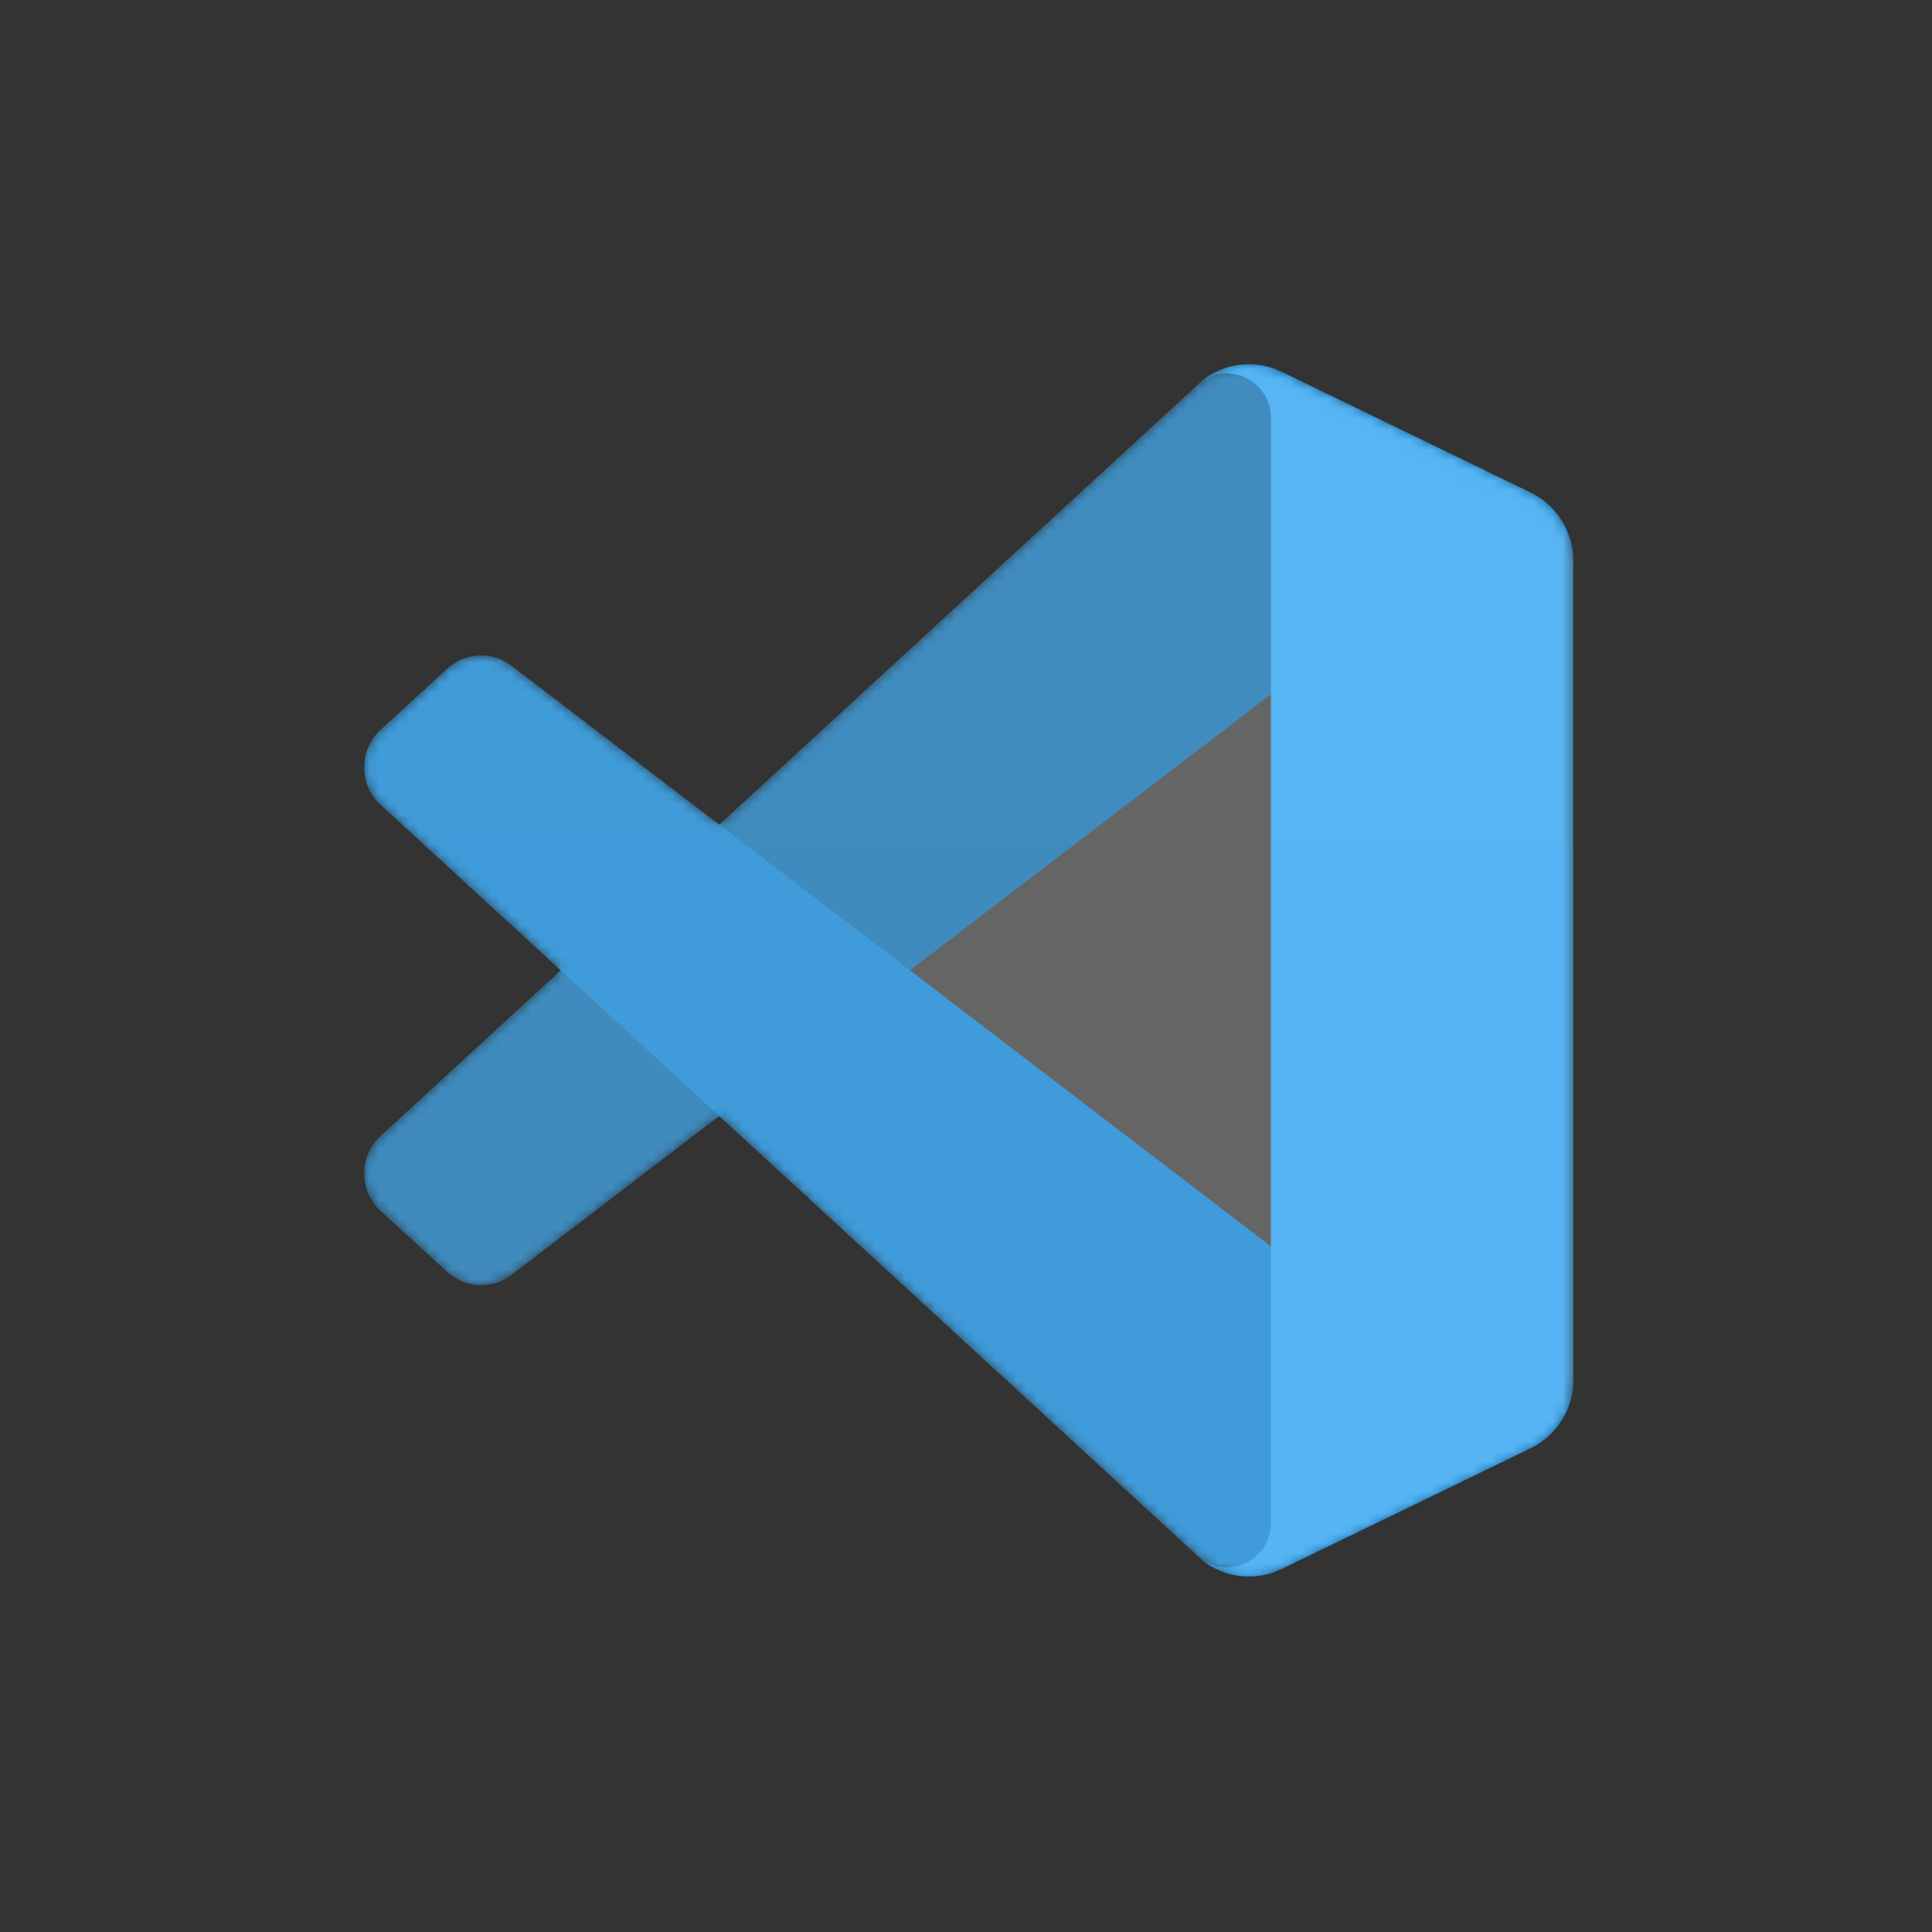 <svg width="191" height="191" viewBox="0 0 191 191" fill="none" xmlns="http://www.w3.org/2000/svg">
<rect x="0" y="0" width="191" height="191" fill="#333333" stroke="none"/>
<g clip-path="url(#clip0_82_56)">
<mask id="mask0_82_56" style="mask-type:luminance" maskUnits="userSpaceOnUse" x="35" y="36" width="121" height="120">
<path d="M120.764 155.339C121.715 155.713 122.732 155.886 123.752 155.847C124.772 155.808 125.774 155.558 126.694 155.112L151.303 143.178C152.571 142.562 153.64 141.599 154.388 140.398C155.136 139.196 155.532 137.807 155.531 136.389V55.465C155.531 52.573 153.891 49.937 151.303 48.68L126.694 36.746C125.303 36.072 123.738 35.85 122.216 36.112C120.694 36.373 119.291 37.105 118.2 38.206L71.091 81.52L50.569 65.82C49.643 65.112 48.501 64.752 47.34 64.804C46.179 64.856 45.072 65.316 44.212 66.104L37.631 72.142C37.118 72.612 36.707 73.185 36.426 73.824C36.145 74.463 35.999 75.154 35.998 75.853C35.998 76.552 36.142 77.244 36.421 77.883C36.701 78.523 37.11 79.097 37.622 79.569L55.42 95.929L37.622 112.294C37.11 112.766 36.701 113.34 36.421 113.979C36.142 114.619 35.998 115.311 35.998 116.01C35.999 116.709 36.145 117.4 36.426 118.039C36.707 118.678 37.118 119.251 37.631 119.721L44.212 125.754C45.072 126.543 46.179 127.003 47.34 127.054C48.501 127.106 49.643 126.747 50.569 126.038L71.091 110.339L118.2 153.661C118.929 154.397 119.802 154.971 120.764 155.348V155.339ZM125.667 68.579L89.92 95.924L125.667 123.279V68.575V68.579Z" fill="white"/>
</mask>
<g mask="url(#mask0_82_56)">
<path d="M151.373 48.694L126.75 36.742C125.359 36.068 123.794 35.847 122.272 36.108C120.751 36.37 119.347 37.101 118.256 38.202L37.631 112.29C37.118 112.76 36.709 113.334 36.428 113.973C36.148 114.613 36.003 115.304 36.003 116.003C36.003 116.702 36.148 117.394 36.428 118.033C36.709 118.672 37.118 119.246 37.631 119.717L44.222 125.75C45.998 127.375 48.67 127.498 50.583 126.033L147.67 51.798C148.404 51.237 149.278 50.894 150.195 50.806C151.111 50.718 152.034 50.891 152.859 51.303C153.684 51.716 154.378 52.352 154.863 53.141C155.349 53.929 155.606 54.839 155.606 55.767V55.483C155.606 52.587 153.966 49.951 151.373 48.694Z" fill="#0065A9"/>
</g>
<mask id="mask1_82_56" style="mask-type:luminance" maskUnits="userSpaceOnUse" x="35" y="36" width="121" height="120">
<path d="M120.764 155.339C121.715 155.713 122.732 155.886 123.752 155.847C124.772 155.808 125.774 155.558 126.694 155.112L151.303 143.178C152.571 142.562 153.64 141.599 154.388 140.398C155.136 139.196 155.532 137.807 155.531 136.389V55.465C155.531 52.573 153.891 49.937 151.303 48.68L126.694 36.746C125.303 36.072 123.738 35.85 122.216 36.112C120.694 36.373 119.291 37.105 118.2 38.206L71.091 81.52L50.569 65.82C49.643 65.112 48.501 64.752 47.34 64.804C46.179 64.856 45.072 65.316 44.212 66.104L37.631 72.142C37.118 72.612 36.707 73.185 36.426 73.824C36.145 74.463 35.999 75.154 35.998 75.853C35.998 76.552 36.142 77.244 36.421 77.883C36.701 78.523 37.11 79.097 37.622 79.569L55.42 95.929L37.622 112.294C37.11 112.766 36.701 113.34 36.421 113.979C36.142 114.619 35.998 115.311 35.998 116.01C35.999 116.709 36.145 117.4 36.426 118.039C36.707 118.678 37.118 119.251 37.631 119.721L44.212 125.754C45.072 126.543 46.179 127.003 47.34 127.054C48.501 127.106 49.643 126.747 50.569 126.038L71.091 110.339L118.2 153.661C118.929 154.397 119.802 154.971 120.764 155.348V155.339ZM125.667 68.579L89.92 95.924L125.667 123.279V68.575V68.579Z" fill="white"/>
</mask>
<g mask="url(#mask1_82_56)">
<path d="M151.373 143.159L126.745 155.112C125.354 155.785 123.789 156.007 122.268 155.745C120.746 155.484 119.343 154.752 118.252 153.652L37.627 79.564C37.114 79.093 36.704 78.52 36.424 77.88C36.143 77.241 35.998 76.549 35.998 75.85C35.998 75.151 36.143 74.46 36.424 73.82C36.704 73.181 37.114 72.608 37.627 72.137L44.217 66.104C45.994 64.479 48.666 64.356 50.578 65.82L147.67 140.055C148.404 140.616 149.278 140.96 150.195 141.048C151.111 141.135 152.034 140.963 152.859 140.55C153.684 140.138 154.378 139.502 154.863 138.713C155.349 137.924 155.606 137.015 155.606 136.087V136.37C155.606 139.266 153.966 141.898 151.373 143.159Z" fill="#007ACC"/>
</g>
<mask id="mask2_82_56" style="mask-type:luminance" maskUnits="userSpaceOnUse" x="35" y="36" width="121" height="120">
<path d="M120.764 155.339C121.715 155.713 122.732 155.886 123.752 155.847C124.772 155.808 125.774 155.558 126.694 155.112L151.303 143.178C152.571 142.562 153.64 141.599 154.388 140.398C155.136 139.196 155.532 137.807 155.531 136.389V55.465C155.531 52.573 153.891 49.937 151.303 48.68L126.694 36.746C125.303 36.072 123.738 35.85 122.216 36.112C120.694 36.373 119.291 37.105 118.2 38.206L71.091 81.52L50.569 65.82C49.643 65.112 48.501 64.752 47.34 64.804C46.179 64.856 45.072 65.316 44.212 66.104L37.631 72.142C37.118 72.612 36.707 73.185 36.426 73.824C36.145 74.463 35.999 75.154 35.998 75.853C35.998 76.552 36.142 77.244 36.421 77.883C36.701 78.523 37.11 79.097 37.622 79.569L55.42 95.929L37.622 112.294C37.11 112.766 36.701 113.34 36.421 113.979C36.142 114.619 35.998 115.311 35.998 116.01C35.999 116.709 36.145 117.4 36.426 118.039C36.707 118.678 37.118 119.251 37.631 119.721L44.212 125.754C45.072 126.543 46.179 127.003 47.34 127.054C48.501 127.106 49.643 126.747 50.569 126.038L71.091 110.339L118.2 153.661C118.929 154.397 119.802 154.971 120.764 155.348V155.339ZM125.667 68.579L89.92 95.924L125.667 123.279V68.575V68.579Z" fill="white"/>
</mask>
<g mask="url(#mask2_82_56)">
<path d="M126.67 155.117C125.279 155.791 123.714 156.014 122.191 155.753C120.669 155.492 119.264 154.761 118.172 153.661C120.928 156.439 125.644 154.474 125.644 150.543V41.324C125.644 37.398 120.928 35.428 118.172 38.206C119.264 37.106 120.669 36.375 122.191 36.115C123.714 35.854 125.279 36.077 126.67 36.751L151.294 48.685C152.562 49.299 153.633 50.261 154.383 51.462C155.132 52.662 155.53 54.051 155.531 55.469V136.398C155.531 139.29 153.891 141.926 151.298 143.183L126.675 155.117H126.67Z" fill="#1F9CF0"/>
</g>
<mask id="mask3_82_56" style="mask-type:luminance" maskUnits="userSpaceOnUse" x="35" y="36" width="121" height="120">
<path d="M120.764 155.339C121.715 155.713 122.732 155.886 123.752 155.847C124.772 155.808 125.774 155.558 126.694 155.112L151.303 143.178C152.571 142.562 153.64 141.599 154.388 140.398C155.136 139.196 155.532 137.807 155.531 136.389V55.465C155.531 52.573 153.891 49.937 151.303 48.68L126.694 36.746C125.303 36.072 123.738 35.85 122.216 36.112C120.694 36.373 119.291 37.105 118.2 38.206L71.091 81.52L50.569 65.82C49.643 65.112 48.501 64.752 47.34 64.804C46.179 64.856 45.072 65.316 44.212 66.104L37.631 72.142C37.118 72.612 36.707 73.185 36.426 73.824C36.145 74.463 35.999 75.154 35.998 75.853C35.998 76.552 36.142 77.244 36.421 77.883C36.701 78.523 37.11 79.097 37.622 79.569L55.42 95.929L37.622 112.294C37.11 112.766 36.701 113.34 36.421 113.979C36.142 114.619 35.998 115.311 35.998 116.01C35.999 116.709 36.145 117.4 36.426 118.039C36.707 118.678 37.118 119.251 37.631 119.721L44.212 125.754C45.072 126.543 46.179 127.003 47.34 127.054C48.501 127.106 49.643 126.747 50.569 126.038L71.091 110.339L118.2 153.661C118.929 154.397 119.802 154.971 120.764 155.348V155.339ZM125.667 68.579L89.92 95.924L125.667 123.279V68.575V68.579Z" fill="white"/>
</mask>
<g mask="url(#mask3_82_56)">
<path d="M120.764 155.339C121.715 155.713 122.732 155.886 123.752 155.847C124.772 155.808 125.774 155.558 126.694 155.112L151.303 143.178C152.571 142.562 153.64 141.599 154.388 140.398C155.136 139.196 155.532 137.807 155.531 136.389V55.465C155.531 52.573 153.891 49.937 151.303 48.68L126.694 36.746C125.303 36.072 123.738 35.85 122.216 36.112C120.694 36.373 119.291 37.105 118.2 38.206L71.091 81.52L50.569 65.82C49.643 65.112 48.501 64.752 47.34 64.804C46.179 64.856 45.072 65.316 44.212 66.104L37.631 72.142C37.118 72.612 36.707 73.185 36.426 73.824C36.145 74.463 35.999 75.154 35.998 75.853C35.998 76.552 36.142 77.244 36.421 77.883C36.701 78.523 37.11 79.097 37.622 79.569L55.42 95.929L37.622 112.294C37.11 112.766 36.701 113.34 36.421 113.979C36.142 114.619 35.998 115.311 35.998 116.01C35.999 116.709 36.145 117.4 36.426 118.039C36.707 118.678 37.118 119.251 37.631 119.721L44.212 125.754C45.072 126.543 46.179 127.003 47.34 127.054C48.501 127.106 49.643 126.747 50.569 126.038L71.091 110.339L118.2 153.661C118.929 154.397 119.803 154.971 120.764 155.348V155.339ZM125.667 68.579L89.92 95.924L125.667 123.279V68.575V68.579Z" fill="url(#paint0_linear_82_56)" fill-opacity="0.25"/>
</g>
</g>
<defs>
<linearGradient id="paint0_linear_82_56" x1="6012.64" y1="36.005" x2="6012.64" y2="12020.7" gradientUnits="userSpaceOnUse">
<stop stop-color="white"/>
<stop offset="1" stop-color="white" stop-opacity="0"/>
</linearGradient>
<clipPath id="clip0_82_56">
<rect width="120" height="120" fill="white" transform="translate(36 36)"/>
</clipPath>
</defs>
</svg>
